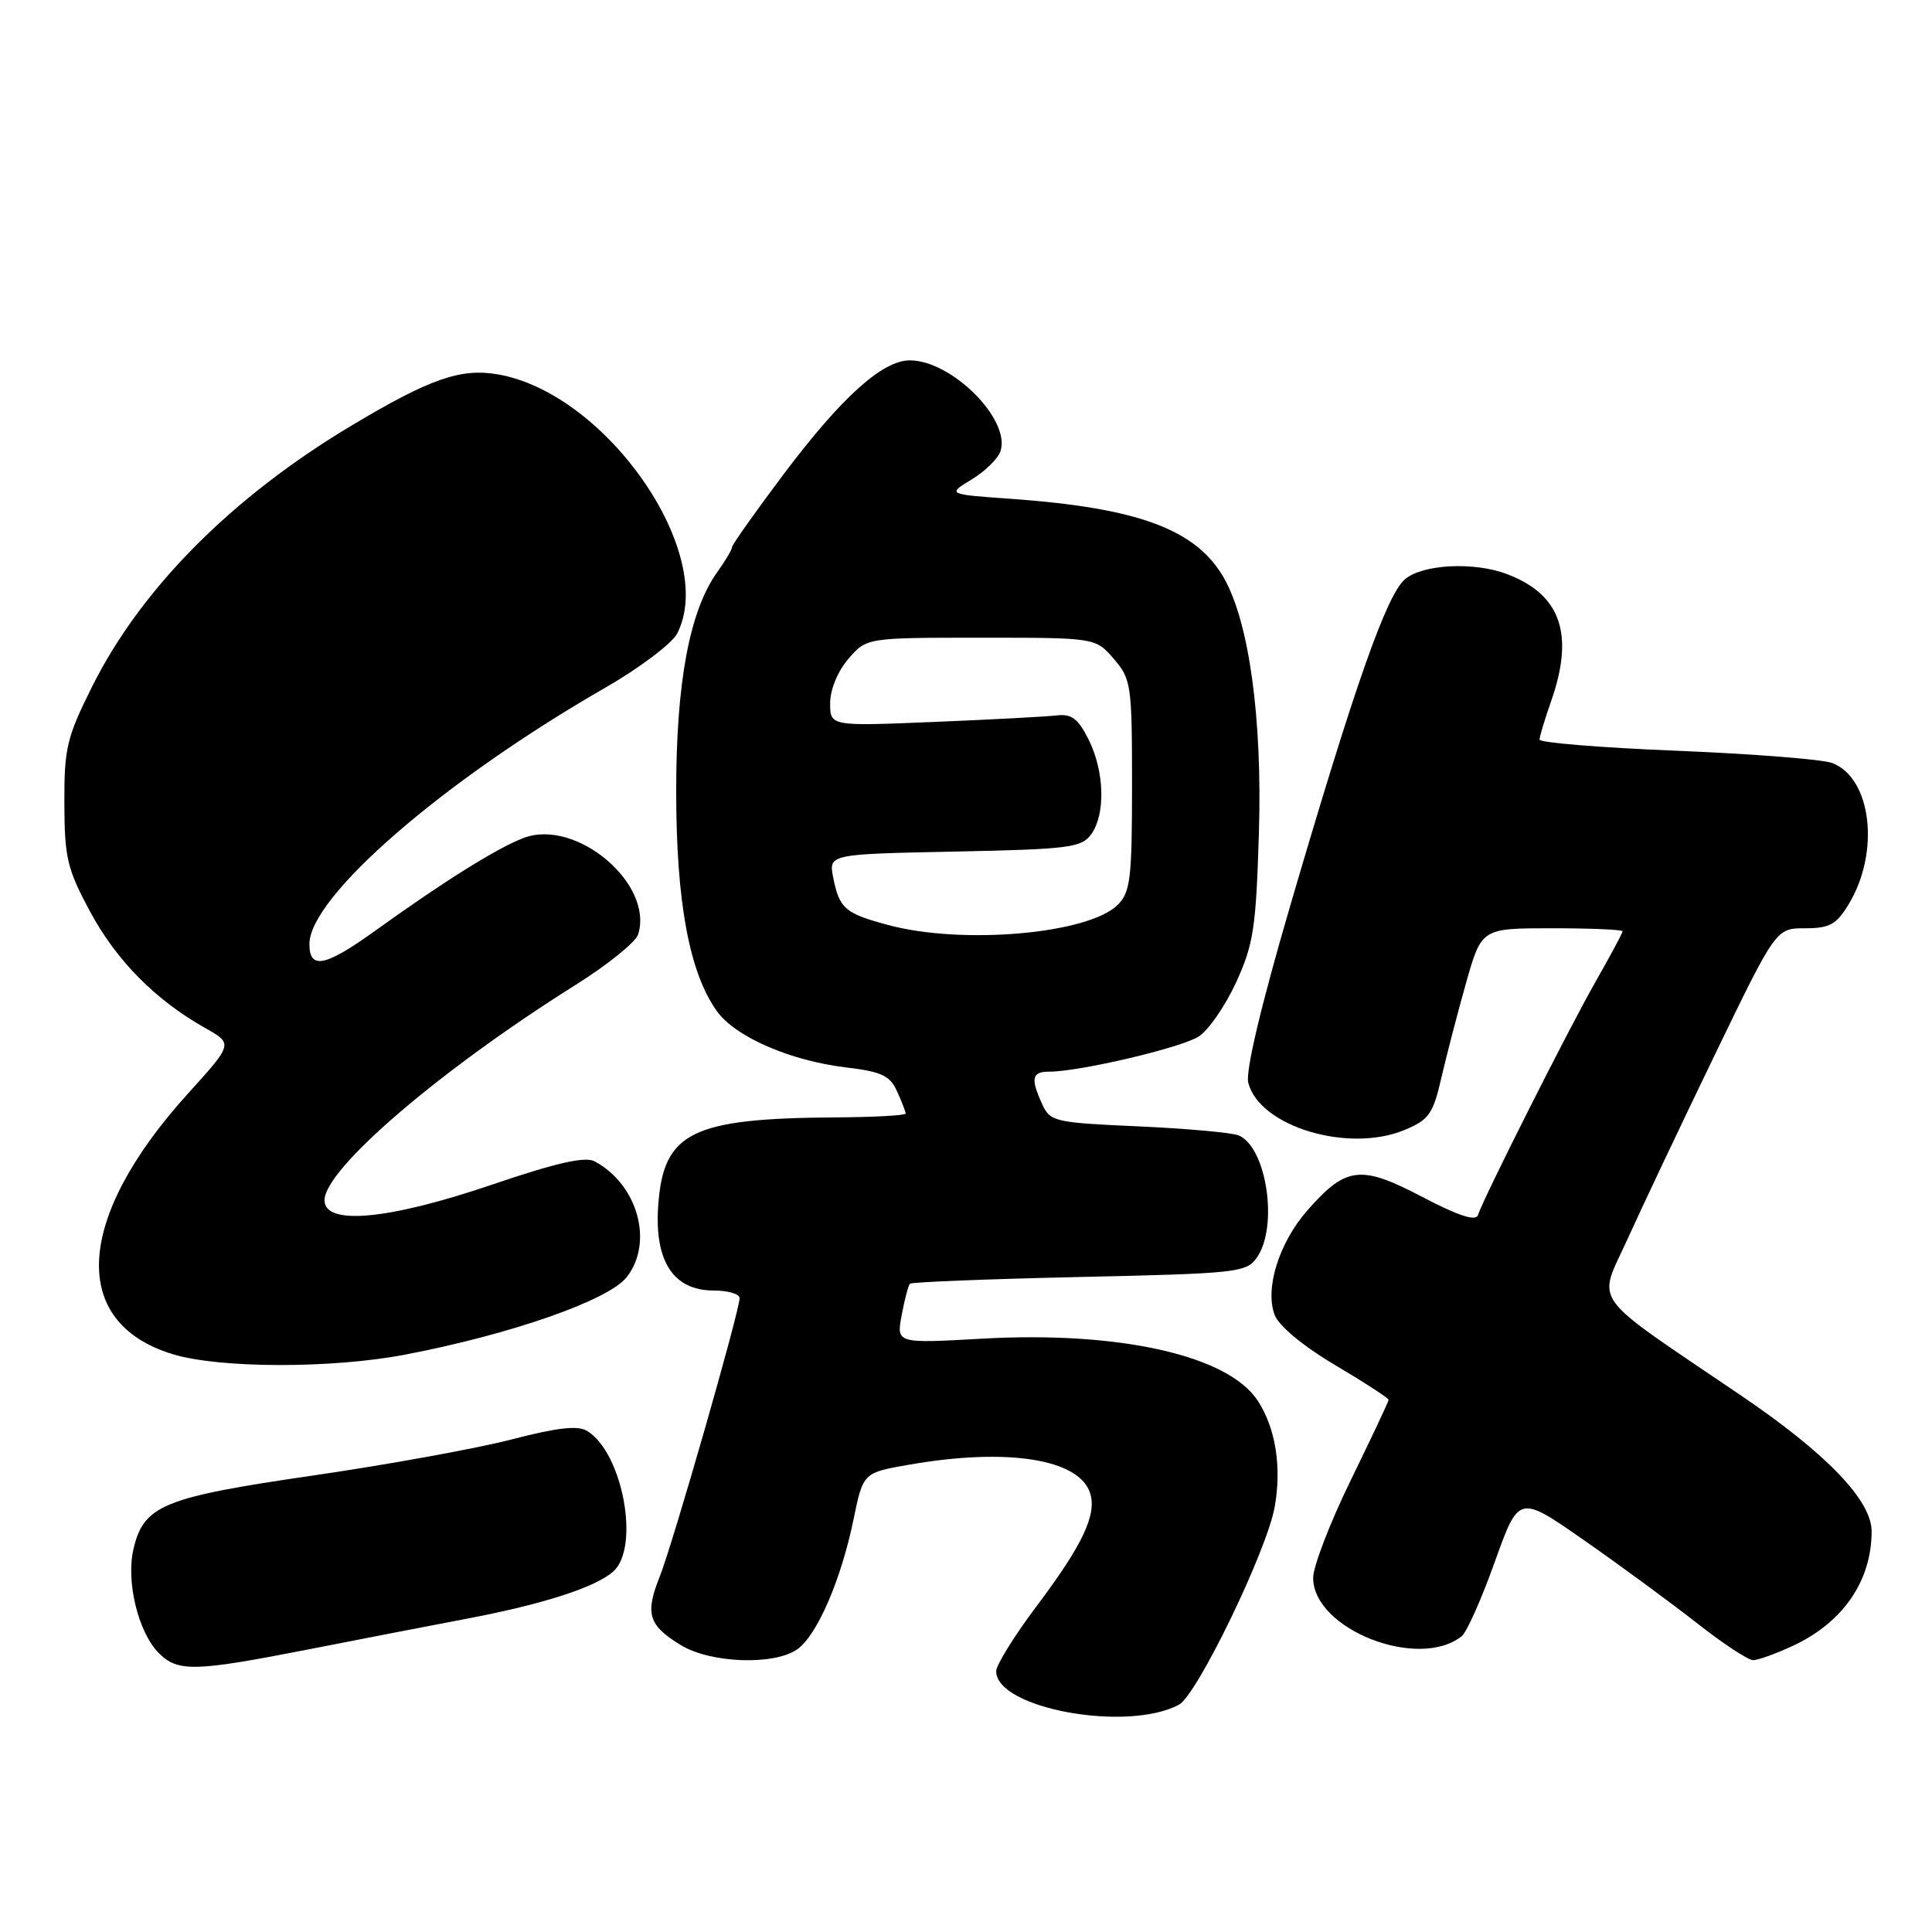 <?xml version="1.0" encoding="UTF-8" standalone="no"?>
<!DOCTYPE svg PUBLIC "-//W3C//DTD SVG 1.1//EN" "http://www.w3.org/Graphics/SVG/1.1/DTD/svg11.dtd" >
<svg xmlns="http://www.w3.org/2000/svg" xmlns:xlink="http://www.w3.org/1999/xlink" version="1.1" viewBox="0 0 256 256">
 <g >
 <path fill="currentColor"
d=" M 156.22 225.88 C 158.61 224.60 167.85 205.53 168.90 199.69 C 169.85 194.39 169.03 189.22 166.65 185.59 C 162.72 179.59 148.34 176.36 130.14 177.38 C 118.77 178.02 118.77 178.02 119.48 174.26 C 119.86 172.19 120.36 170.32 120.57 170.10 C 120.79 169.88 130.89 169.48 143.02 169.21 C 163.95 168.75 165.16 168.61 166.54 166.64 C 169.42 162.53 167.84 151.98 164.11 150.44 C 163.23 150.08 157.26 149.54 150.85 149.25 C 139.74 148.76 139.15 148.62 138.10 146.32 C 136.53 142.88 136.72 142.00 139.04 142.00 C 143.05 142.00 156.54 138.83 158.84 137.34 C 160.13 136.51 162.36 133.28 163.79 130.17 C 166.10 125.13 166.43 122.94 166.81 110.40 C 167.28 95.17 165.50 82.33 162.13 76.50 C 158.44 70.13 150.77 67.30 134.00 66.10 C 125.50 65.50 125.50 65.50 128.75 63.53 C 130.54 62.45 132.26 60.75 132.58 59.76 C 133.91 55.55 126.09 47.75 120.55 47.75 C 116.94 47.75 111.53 52.62 103.93 62.71 C 100.12 67.78 97.00 72.18 97.00 72.50 C 97.00 72.82 96.12 74.30 95.05 75.79 C 91.37 80.92 89.58 90.46 89.60 105.00 C 89.61 119.54 91.34 128.86 94.98 133.97 C 97.41 137.38 104.68 140.55 112.11 141.44 C 116.80 142.00 117.92 142.52 118.86 144.60 C 119.49 145.97 120.00 147.30 120.00 147.55 C 120.00 147.80 115.84 148.03 110.75 148.06 C 91.63 148.18 87.91 150.02 87.22 159.71 C 86.69 167.12 89.22 171.00 94.57 171.00 C 96.46 171.00 98.00 171.45 98.00 172.01 C 98.00 173.71 89.13 204.64 87.40 208.95 C 85.45 213.84 85.93 215.38 90.22 217.99 C 94.16 220.39 102.56 220.70 105.64 218.54 C 108.26 216.71 111.45 209.34 113.10 201.32 C 114.37 195.14 114.37 195.14 120.52 194.07 C 133.50 191.81 143.01 193.32 144.45 197.86 C 145.35 200.69 143.44 204.73 137.43 212.72 C 134.44 216.69 132.00 220.62 132.00 221.45 C 132.00 226.38 149.35 229.56 156.22 225.88 Z  M 40.94 218.54 C 47.85 217.18 57.27 215.36 61.89 214.48 C 71.99 212.56 78.89 210.33 81.25 208.24 C 84.84 205.06 82.52 192.49 77.80 189.61 C 76.56 188.85 73.86 189.16 67.80 190.73 C 63.23 191.92 51.40 194.07 41.50 195.51 C 21.63 198.40 19.06 199.45 17.69 205.23 C 16.67 209.54 18.32 216.32 21.05 219.05 C 23.57 221.57 25.79 221.51 40.94 218.54 Z  M 237.50 218.11 C 244.18 215.03 248.00 209.50 248.00 202.91 C 248.00 198.81 242.02 192.59 230.68 184.90 C 210.29 171.07 211.67 172.97 215.64 164.22 C 217.56 159.97 222.78 148.96 227.23 139.75 C 235.33 123.00 235.33 123.00 239.18 123.00 C 242.43 123.00 243.33 122.51 244.95 119.83 C 249.15 112.93 248.00 103.09 242.77 101.10 C 241.49 100.62 232.24 99.89 222.22 99.48 C 212.20 99.08 204.00 98.41 204.00 98.00 C 204.00 97.59 204.68 95.34 205.50 93.00 C 208.66 84.05 206.84 78.78 199.68 76.07 C 195.32 74.41 188.51 74.76 186.17 76.75 C 183.73 78.82 179.52 90.79 171.03 119.78 C 167.10 133.20 165.02 141.95 165.40 143.46 C 166.86 149.27 178.68 152.83 186.13 149.72 C 189.34 148.38 189.89 147.60 190.98 142.85 C 191.66 139.91 193.13 134.24 194.26 130.25 C 196.31 123.00 196.31 123.00 205.65 123.00 C 210.79 123.00 215.00 123.18 215.00 123.40 C 215.00 123.63 213.37 126.66 211.38 130.15 C 207.84 136.37 196.63 158.60 195.83 161.02 C 195.55 161.86 193.18 161.08 188.41 158.57 C 180.28 154.32 178.36 154.55 173.23 160.39 C 169.48 164.66 167.57 170.75 168.90 174.24 C 169.46 175.70 172.65 178.35 176.91 180.88 C 180.81 183.19 184.00 185.27 184.00 185.48 C 184.00 185.70 181.75 190.47 179.00 196.10 C 176.25 201.72 174.00 207.56 174.00 209.07 C 174.00 215.89 187.97 221.37 193.69 216.80 C 194.35 216.28 196.32 211.85 198.07 206.95 C 201.25 198.06 201.25 198.06 209.88 204.08 C 214.62 207.38 221.34 212.32 224.81 215.04 C 228.28 217.77 231.65 219.99 232.31 219.98 C 232.96 219.97 235.30 219.13 237.50 218.11 Z  M 53.66 179.50 C 67.68 176.82 80.62 172.30 83.03 169.24 C 86.65 164.65 84.52 156.95 78.78 153.88 C 77.52 153.21 73.70 154.08 65.20 156.97 C 51.51 161.63 43.00 162.43 43.00 159.04 C 43.00 154.91 58.25 141.82 76.23 130.53 C 80.49 127.86 84.23 124.84 84.55 123.83 C 86.68 117.13 76.35 108.40 69.39 111.03 C 65.88 112.36 58.80 116.79 49.77 123.29 C 43.08 128.10 41.00 128.53 41.00 125.09 C 41.00 118.83 58.78 103.42 80.23 91.11 C 84.78 88.49 89.05 85.26 89.74 83.93 C 95.10 73.38 80.40 52.12 65.99 49.61 C 61.05 48.75 56.98 50.17 46.58 56.39 C 30.75 65.85 18.71 77.96 12.22 90.95 C 8.84 97.72 8.50 99.13 8.53 106.45 C 8.55 113.68 8.90 115.15 11.96 120.83 C 15.43 127.28 20.59 132.50 27.19 136.22 C 30.89 138.30 30.89 138.30 24.91 144.90 C 9.98 161.39 9.15 175.21 22.83 179.42 C 29.02 181.33 43.92 181.36 53.66 179.50 Z  M 117.69 122.57 C 111.96 121.03 111.23 120.40 110.41 116.31 C 109.79 113.18 109.79 113.18 126.47 112.84 C 141.62 112.53 143.30 112.32 144.58 110.56 C 146.51 107.91 146.36 102.23 144.25 98.00 C 142.85 95.21 141.99 94.56 140.00 94.80 C 138.62 94.96 131.31 95.35 123.75 95.66 C 110.00 96.23 110.00 96.23 110.00 93.17 C 110.00 91.38 111.00 88.95 112.41 87.31 C 114.83 84.50 114.83 84.50 130.00 84.50 C 145.17 84.50 145.17 84.50 147.59 87.31 C 149.89 89.98 150.00 90.75 150.00 104.06 C 150.00 116.41 149.78 118.22 148.11 119.89 C 144.25 123.75 127.55 125.22 117.69 122.57 Z "/>
</g>
</svg>